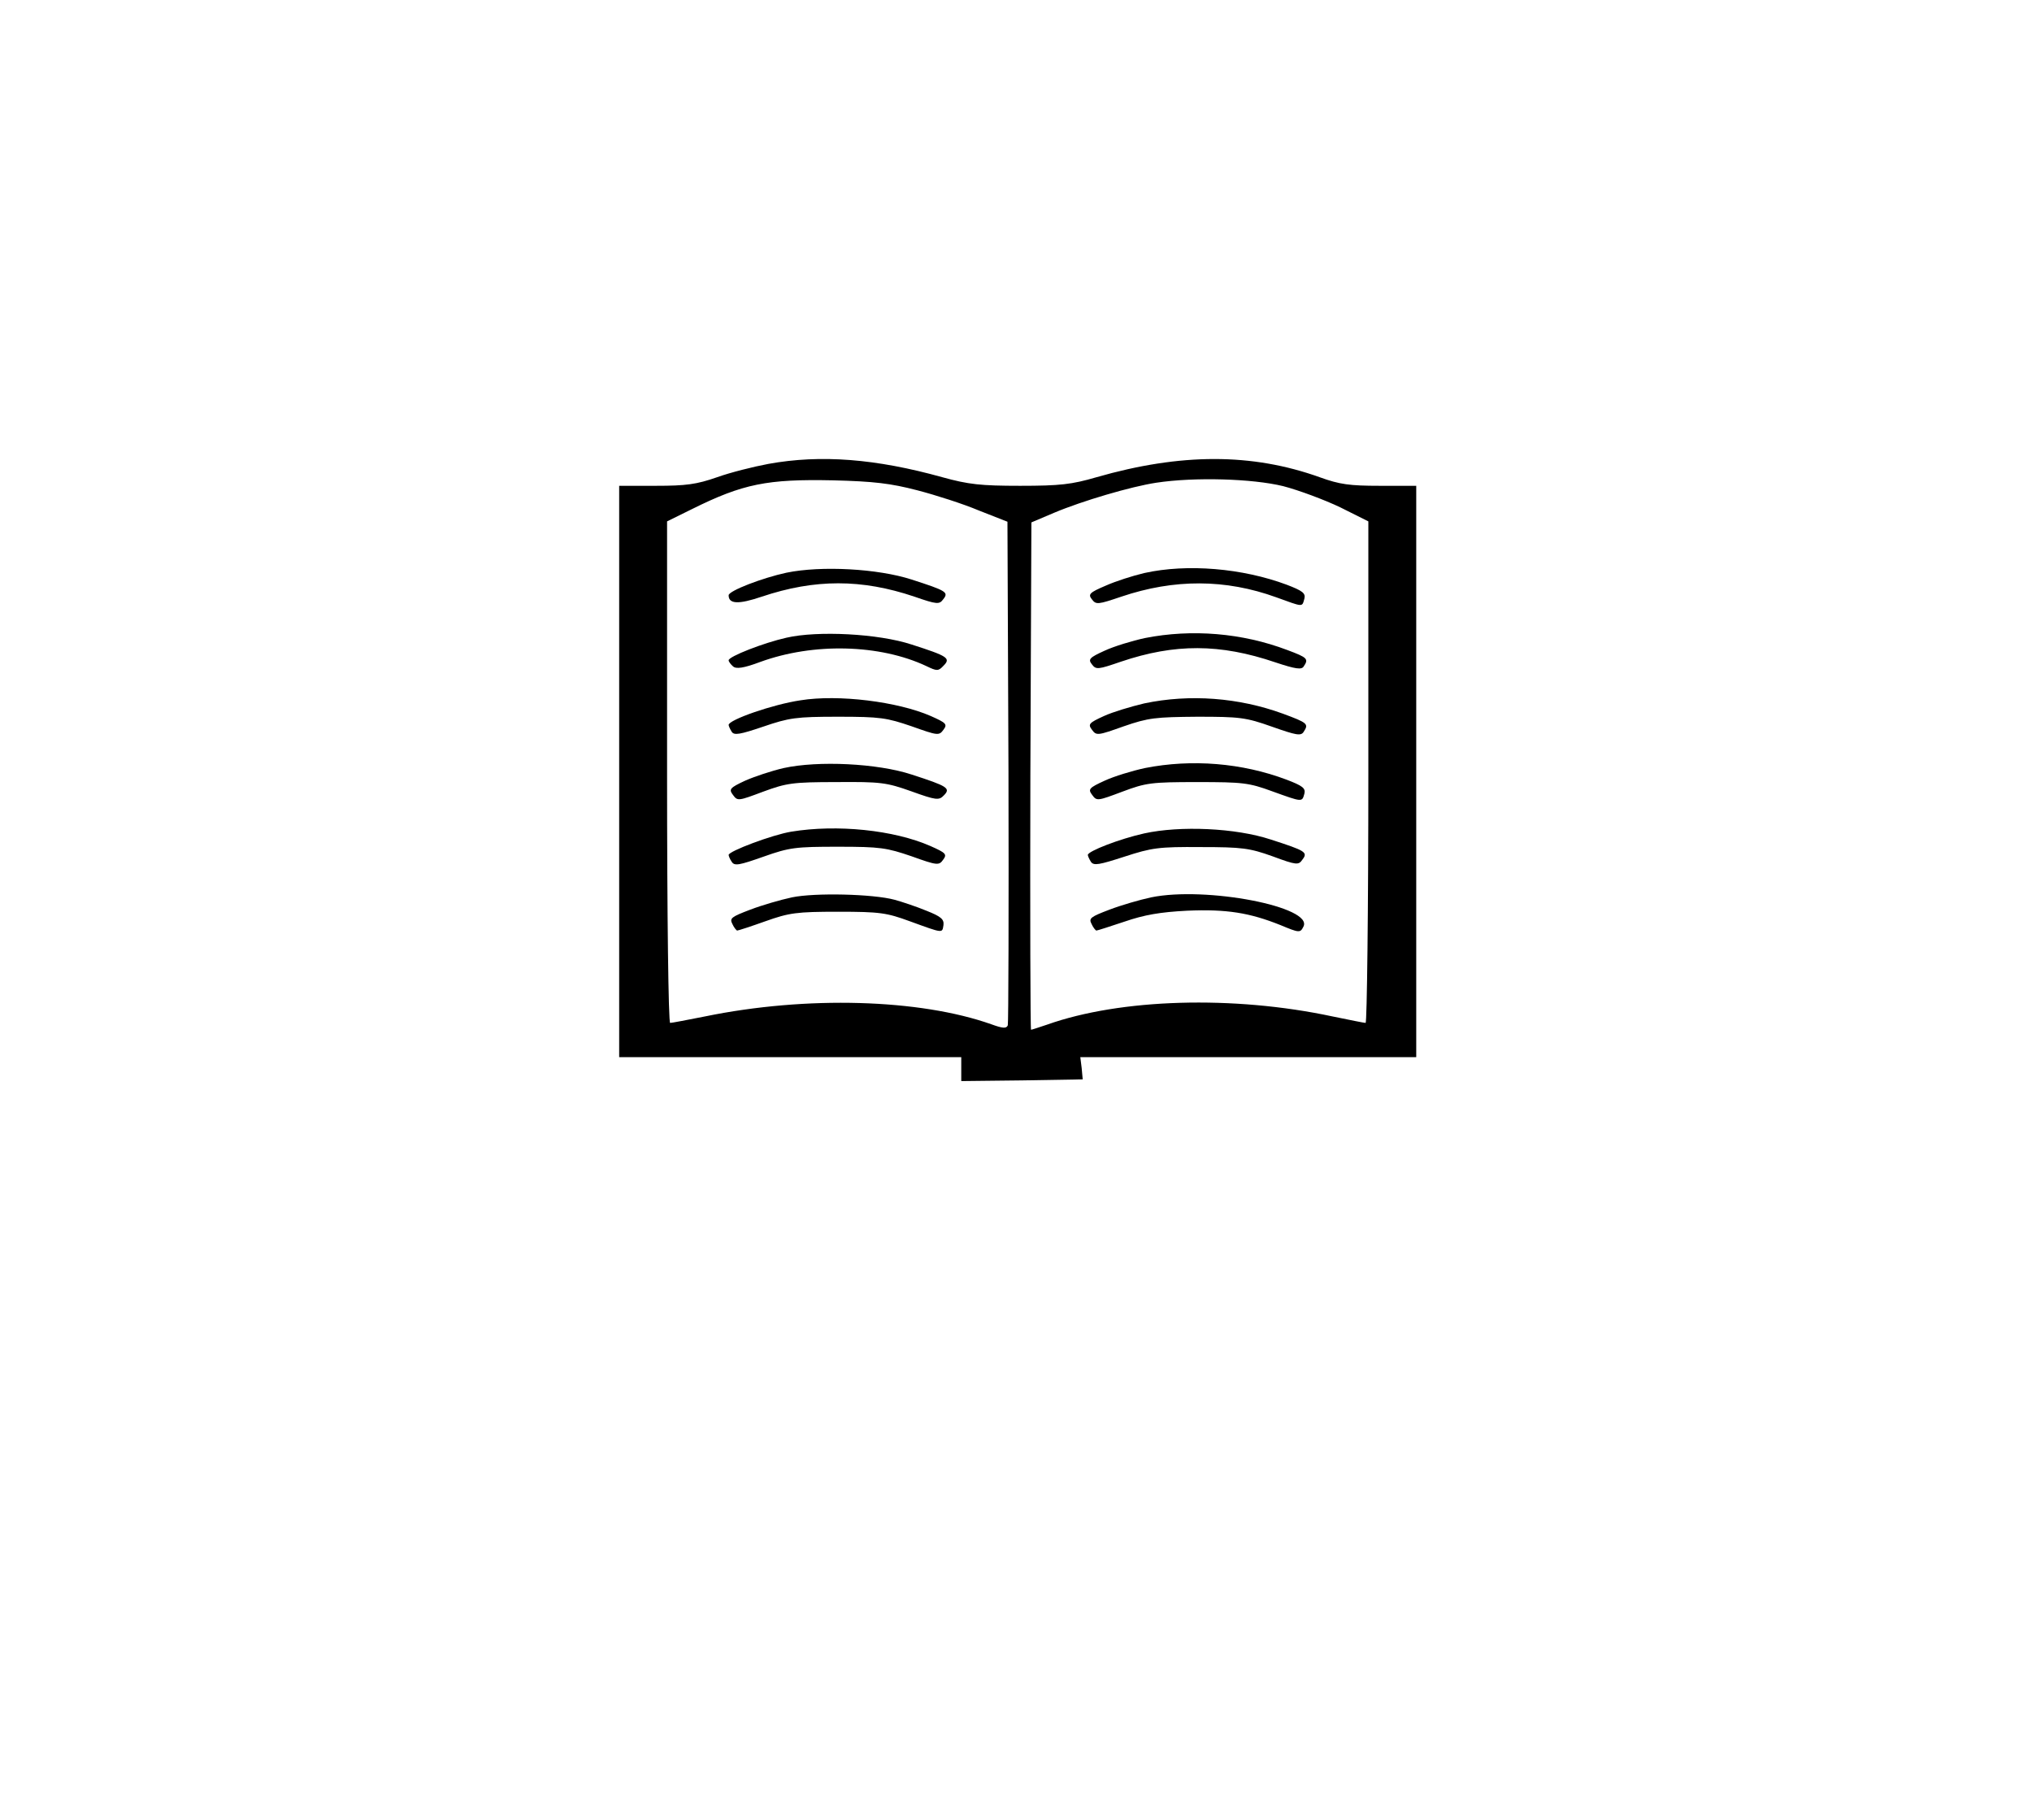 <?xml version="1.0" standalone="no"?>
<!DOCTYPE svg PUBLIC "-//W3C//DTD SVG 20010904//EN"
 "http://www.w3.org/TR/2001/REC-SVG-20010904/DTD/svg10.dtd">
<svg version="1.0" xmlns="http://www.w3.org/2000/svg"
 width="594pt" height="532pt" viewBox="0 0 594 532"
 preserveAspectRatio="xMidYMid meet">
<g transform="translate(0,532) scale(0.1,-0.1)"
fill="#000000" stroke="none">
<path d="M2246 3964 c-43 -8 -111 -25 -150 -39 -60 -21 -91 -25 -179 -25
l-107 0 0 -835 0 -835 500 0 500 0 0 -35 0 -35 178 2 177 3 -3 33 -4 32 491 0
491 0 0 835 0 835 -106 0 c-89 0 -118 4 -176 25 -198 71 -406 71 -653 0 -72
-21 -106 -25 -223 -25 -115 0 -151 4 -227 25 -194 54 -355 67 -509 39z m435
-77 c54 -14 135 -40 180 -59 l84 -33 3 -730 c1 -401 0 -735 -2 -742 -4 -10
-15 -9 -48 3 -209 74 -540 84 -837 23 -51 -10 -97 -19 -102 -19 -5 0 -9 311
-9 733 l0 733 73 36 c149 74 220 88 412 84 120 -3 169 -9 246 -29z m1070 12
c46 -12 121 -40 167 -62 l82 -41 0 -733 c0 -403 -4 -733 -8 -733 -4 0 -48 9
-97 19 -290 62 -620 52 -834 -24 -24 -8 -45 -15 -47 -15 -2 0 -3 334 -2 742
l3 741 66 28 c83 35 226 77 299 88 112 17 281 12 371 -10z"/>
<path d="M2299 3646 c-70 -15 -169 -53 -169 -66 0 -26 29 -27 97 -4 155 52
292 52 446 0 66 -23 73 -23 84 -8 17 21 10 25 -92 58 -99 32 -264 41 -366 20z"/>
<path d="M2299 3456 c-67 -15 -169 -55 -169 -66 0 -4 6 -12 13 -18 9 -8 31 -5
79 13 156 57 350 52 486 -12 31 -15 35 -15 50 1 22 22 13 28 -93 62 -97 32
-275 41 -366 20z"/>
<path d="M2340 3273 c-81 -12 -210 -57 -210 -72 0 -3 4 -12 9 -20 7 -11 24 -8
92 15 76 26 96 29 219 29 123 0 142 -3 215 -28 76 -27 80 -28 93 -10 12 16 8
20 -37 40 -96 42 -270 64 -381 46z"/>
<path d="M2291 3075 c-35 -8 -86 -25 -113 -37 -45 -21 -48 -25 -35 -42 13 -18
16 -17 88 10 68 25 86 28 214 28 129 1 146 -1 219 -27 72 -26 81 -27 95 -12
21 21 11 27 -94 61 -100 33 -274 41 -374 19z"/>
<path d="M2313 2889 c-55 -9 -183 -57 -183 -68 0 -3 4 -13 9 -20 8 -13 22 -10
93 15 76 27 94 29 218 29 123 0 142 -3 215 -28 75 -27 80 -27 92 -10 12 16 8
20 -37 40 -107 47 -273 64 -407 42z"/>
<path d="M2315 2697 c-33 -7 -88 -23 -122 -36 -55 -21 -61 -25 -52 -42 5 -11
12 -19 14 -19 3 0 40 12 82 27 70 25 92 28 213 28 122 0 142 -3 210 -28 99
-36 94 -35 98 -11 2 17 -7 25 -50 42 -29 12 -71 26 -93 32 -63 17 -233 21
-300 7z"/>
<path d="M3345 3645 c-34 -8 -84 -24 -113 -37 -47 -20 -52 -25 -40 -40 12 -16
18 -15 86 8 154 52 304 52 453 -2 80 -29 75 -29 82 -4 4 16 -5 23 -52 41 -129
48 -290 62 -416 34z"/>
<path d="M3347 3455 c-37 -8 -90 -24 -118 -37 -44 -20 -49 -25 -37 -40 12 -16
18 -15 85 8 157 53 289 53 451 -2 60 -20 77 -22 83 -12 15 22 11 26 -48 48
-132 50 -279 62 -416 35z"/>
<path d="M3345 3264 c-38 -9 -92 -25 -118 -37 -44 -20 -47 -24 -35 -40 13 -18
17 -17 93 10 72 25 93 27 215 28 124 0 142 -2 218 -29 71 -25 85 -28 93 -15
15 23 12 26 -61 53 -129 47 -272 58 -405 30z"/>
<path d="M3347 3075 c-37 -8 -90 -24 -118 -37 -46 -21 -49 -25 -36 -42 13 -18
16 -17 88 10 69 26 85 28 219 28 133 0 151 -2 219 -27 89 -32 87 -32 94 -7 4
16 -5 23 -52 41 -130 49 -277 61 -414 34z"/>
<path d="M3345 2884 c-72 -16 -165 -52 -165 -63 0 -3 4 -12 9 -20 8 -12 24 -9
98 15 80 26 100 29 223 28 121 0 143 -3 210 -27 70 -26 76 -26 87 -10 17 22
10 26 -92 59 -103 34 -265 41 -370 18z"/>
<path d="M3365 2697 c-33 -7 -88 -23 -122 -36 -55 -21 -61 -25 -52 -42 5 -11
12 -19 14 -19 3 0 40 12 82 26 58 20 105 28 183 32 116 5 183 -6 273 -42 55
-23 58 -23 67 -5 32 58 -285 119 -445 86z"/>
</g>
</svg>
